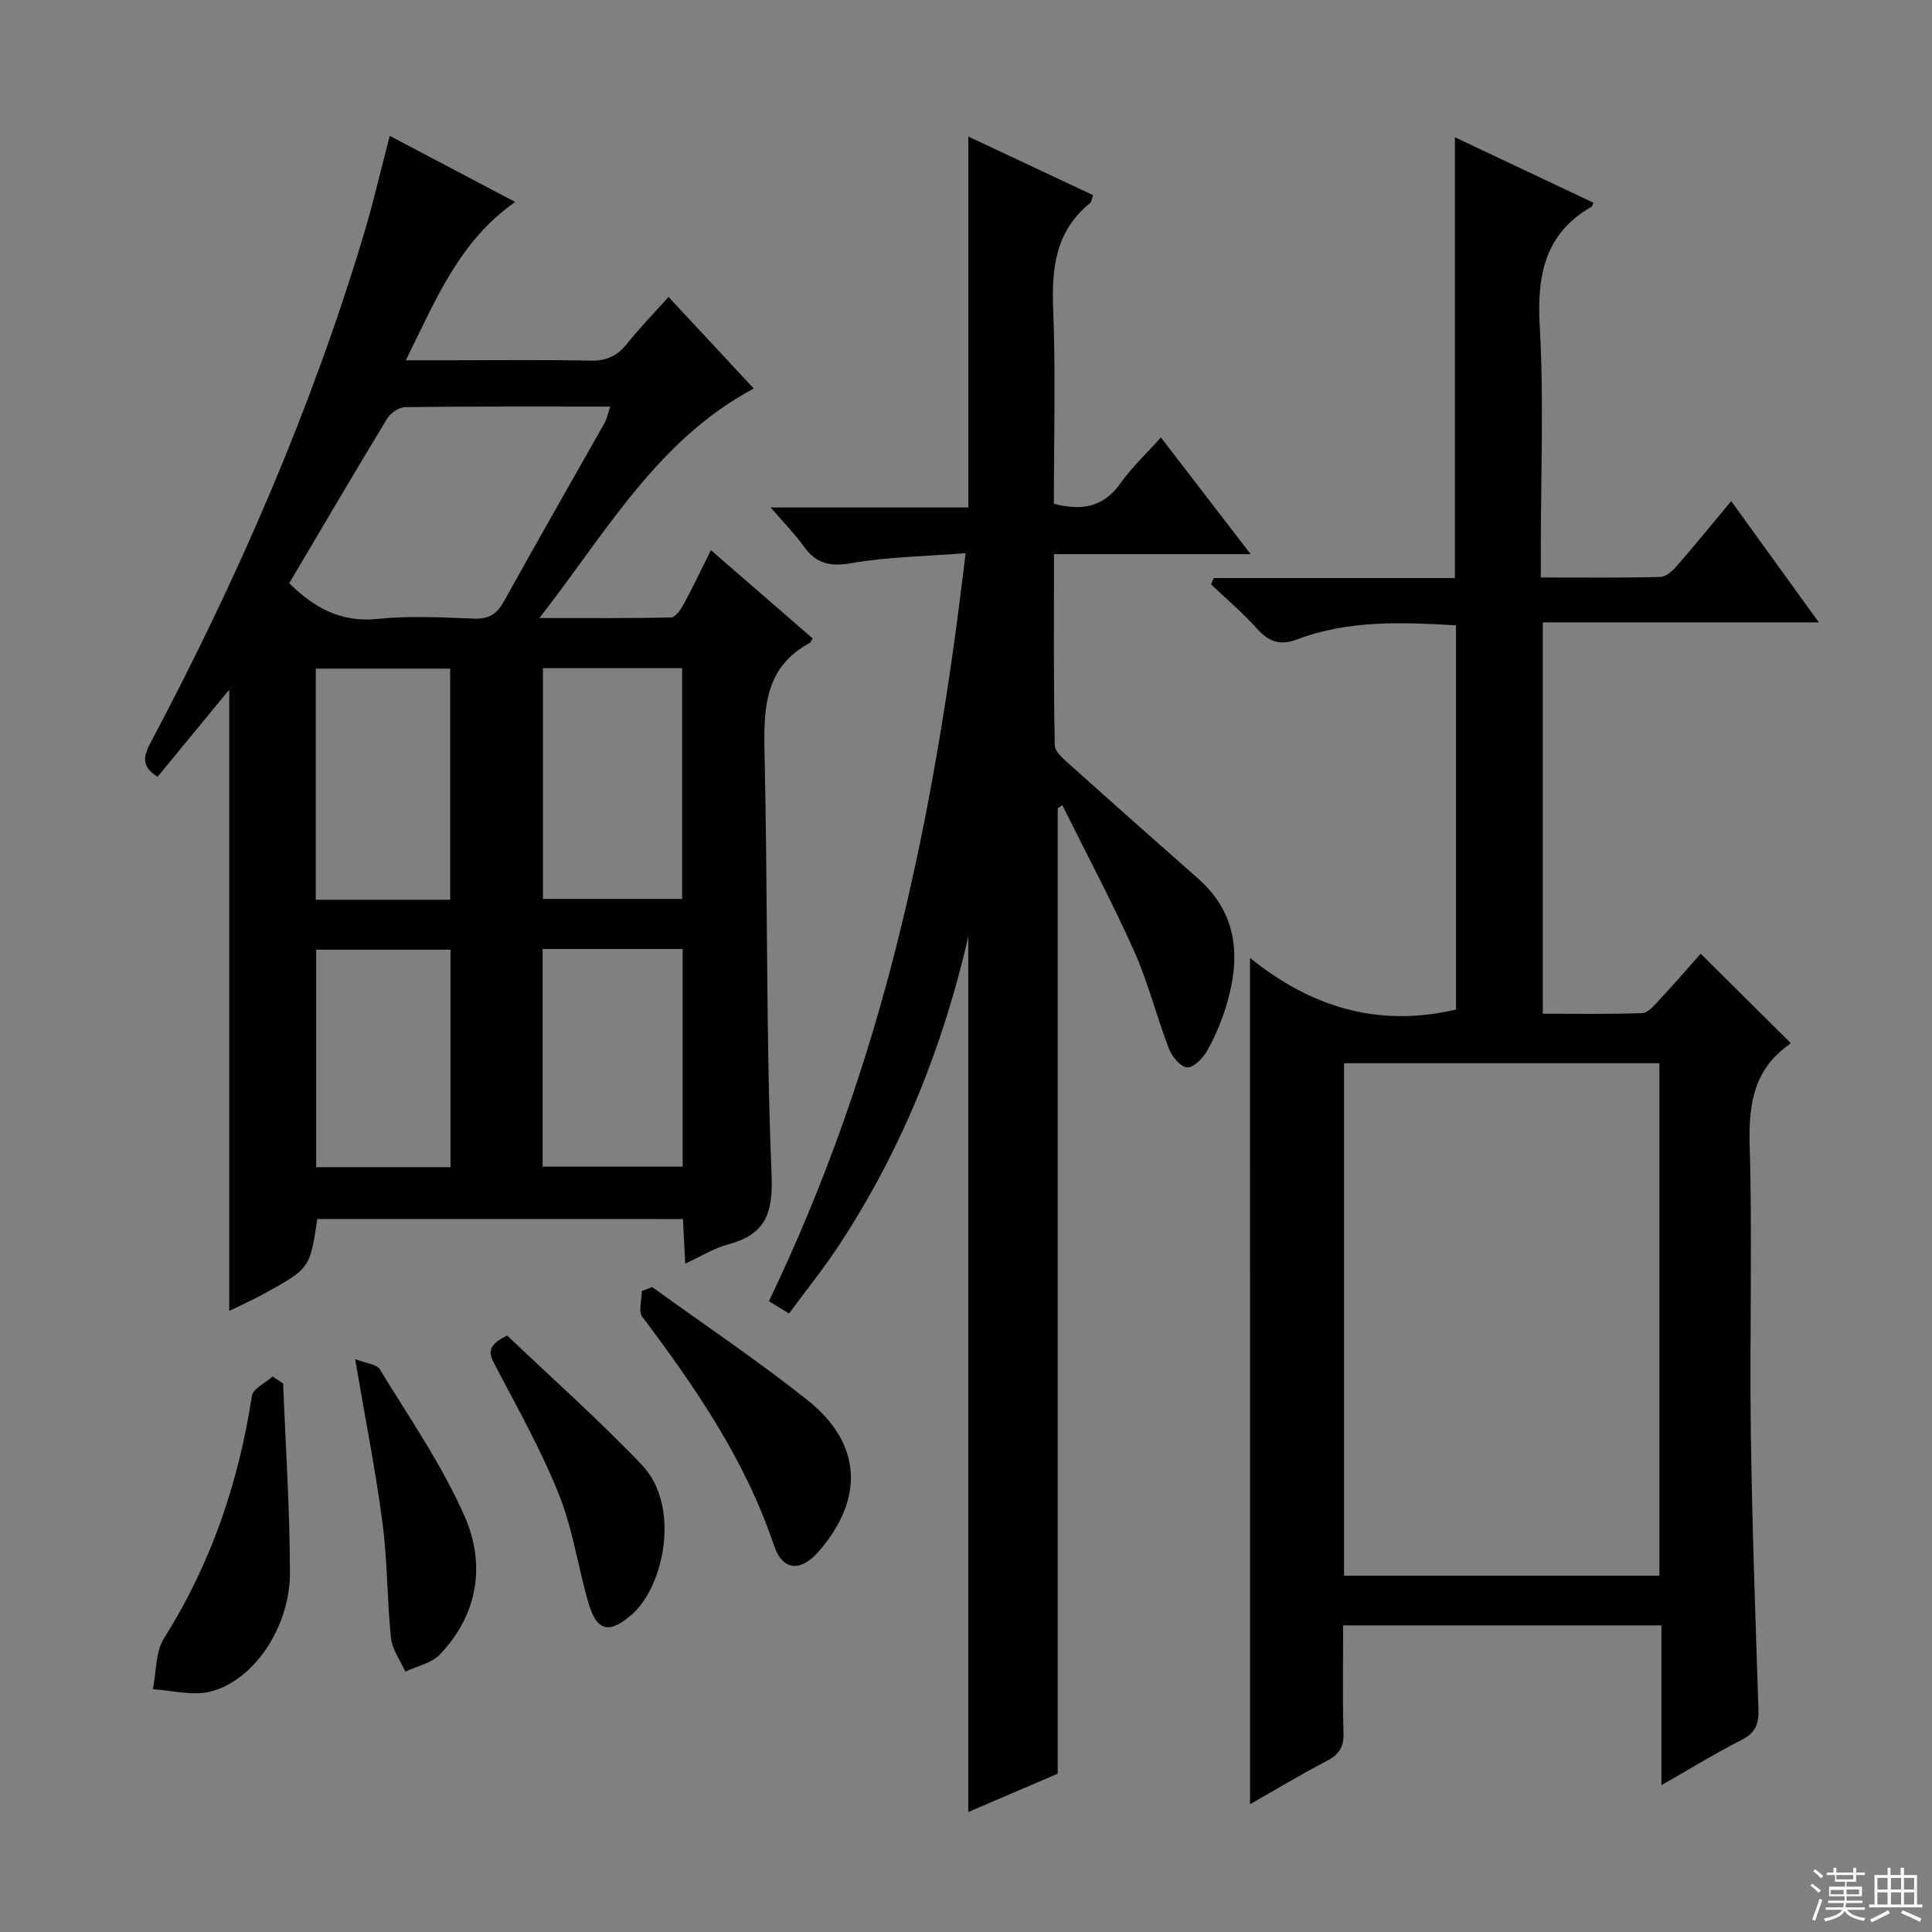 <svg enable-background="new 0 0 400 400" viewBox="0 0 400 400" xmlns="http://www.w3.org/2000/svg"><rect x="0" y="0" width="400" height="400" fill="#808080" stroke="none"/><g fill="#010102"><path d="m65.7 252.38c-1.54 10.22-1.53 10.24-11.15 15.53-2.27 1.25-4.66 2.31-7.09 3.5 0-43.1 0-85.75 0-128.62-5.02 6.1-9.92 12.06-14.83 18.03-3.76-2.29-2.72-4.67-1.26-7.42 17.85-33.68 33.03-68.49 44-105.05 1.95-6.51 3.47-13.14 5.32-20.22 8.34 4.39 16.88 8.89 25.97 13.68-11.66 8.2-16.41 20.25-22.64 32.78h9.21c9.66 0 19.33-.14 28.99.08 3.36.08 5.62-1.01 7.66-3.57 2.58-3.24 5.48-6.21 8.53-9.62 6.01 6.46 11.76 12.64 17.65 18.96-19.94 10.64-30.47 29.67-44.38 47.52 9.89 0 18.57.08 27.25-.12.88-.02 1.97-1.57 2.55-2.63 1.9-3.49 3.61-7.09 5.71-11.3 7.29 6.32 14.21 12.32 21.04 18.25-.31.6-.35.82-.47.88-9.48 5.07-9.69 13.61-9.47 22.97.68 29.13.27 58.29 1.46 87.39.33 8.19-1.52 12.25-9.12 14.28-2.81.75-5.38 2.38-8.76 3.94-.17-3.42-.31-6.14-.47-9.23-25.37-.01-50.55-.01-75.7-.01zm-5.82-131.63c5.21 5.15 10.75 8.17 18.31 7.39 6.59-.68 13.31-.32 19.96-.06 3.1.12 4.74-.97 6.21-3.62 6.83-12.36 13.88-24.59 20.81-36.9.51-.91.7-2 1.16-3.38-14.49 0-28.47-.06-42.45.11-1.28.02-3.04 1.24-3.75 2.41-6.8 11.21-13.44 22.54-20.25 34.05zm52.53 17.58v47.78h28.82c0-16.23 0-31.96 0-47.78-9.78 0-19.19 0-28.82 0zm-47.03 47.95h27.82c0-16.18 0-32.05 0-47.85-9.47 0-18.54 0-27.82 0zm75.96 10.2c-9.95 0-19.36 0-29 0v45.07h29c0-15.13 0-29.87 0-45.07zm-48.07.14c-9.7 0-18.77 0-27.81 0v45.03h27.81c0-15.07 0-29.98 0-45.03z"/><path d="m258.8 198.32c12.49 10.11 26.46 14.52 42.65 10.69 0-25.98 0-52.54 0-79.54-11.13-.64-22.2-1.13-32.85 2.9-3.52 1.33-5.85.55-8.29-2.15-2.96-3.29-6.36-6.18-9.58-9.25.19-.43.37-.86.56-1.29h49.93c0-30.62 0-60.52 0-91.26 9.7 4.58 19.19 9.07 28.66 13.54-.19.52-.2.73-.29.79-9.8 5.6-11.4 14.26-10.8 24.84.86 15.28.22 30.65.22 45.98v5.99c8.52 0 16.65.1 24.77-.11 1.19-.03 2.56-1.32 3.46-2.36 3.71-4.26 7.27-8.64 11.19-13.34 5.98 8.28 11.77 16.3 18.13 25.1-19.44 0-38.09 0-57.14 0v81.03c6.73 0 13.66.12 20.57-.12 1.17-.04 2.44-1.52 3.41-2.57 3.06-3.29 6-6.68 8.71-9.73 6.14 6.1 12.25 12.17 18.55 18.41.1-.25.07.16-.13.31-7.36 5.14-8.52 12.31-8.28 20.85.57 19.81-.03 39.66.24 59.49.26 19.13.95 38.25 1.58 57.37.1 2.99-.59 4.87-3.45 6.32-5.42 2.75-10.61 5.95-16.63 9.38 0-11.55 0-22.13 0-33.07-21.99 0-43.56 0-65.9 0 0 7.41-.14 14.84.07 22.26.08 2.89-.88 4.46-3.42 5.78-5.41 2.82-10.65 5.98-15.93 8.98-.01-58.34-.01-116.28-.01-175.22zm19.47 21.81v106.1h65.29c0-35.56 0-70.77 0-106.1-21.83 0-43.29 0-65.29 0z"/><path d="m218.99 167.32v199.9c-5.51 2.36-11.86 5.08-18.52 7.94 0-60.39 0-120.31 0-181.2-5.35 23.23-13.93 44.17-26.46 63.4-3.24 4.98-7 9.62-10.65 14.59-1.57-.96-2.66-1.63-4.16-2.55 11.66-24.28 20.42-49.43 26.87-75.44 6.4-25.82 10.61-51.97 13.85-79.43-8.21.65-16.02.74-23.62 2.06-4.41.77-7.27.15-9.83-3.4-1.9-2.63-4.2-4.97-6.9-8.12h40.91c0-25.6 0-50.81 0-76.8 8.64 4.05 17.2 8.08 25.83 12.13-.28.78-.31 1.39-.62 1.65-7.09 5.72-7.98 13.33-7.64 21.87.53 13.44.14 26.92.14 40.38 5.89 1.53 10.35.66 13.83-4.29 2.28-3.23 5.24-5.99 8.33-9.44 6.12 7.95 12.03 15.64 18.58 24.16-13.9 0-27.04 0-40.71 0 0 13.65-.12 26.6.16 39.54.03 1.5 2.12 3.14 3.54 4.41 8.66 7.78 17.38 15.5 26.11 23.2 8.25 7.26 8.83 16.31 5.95 26.04-.98 3.32-2.37 6.59-4.05 9.62-.85 1.54-2.82 3.54-4.16 3.45-1.37-.1-3.14-2.27-3.77-3.91-2.56-6.65-4.28-13.66-7.18-20.15-4.59-10.24-9.89-20.17-14.88-30.23-.33.24-.64.43-.95.62z"/><path d="m135.02 266.47c10.75 7.77 21.8 15.17 32.17 23.42 11.25 8.95 11.79 20.34 2.39 31.24-3.75 4.35-7.53 4.22-9.36-1.23-5.93-17.64-16.21-32.61-27.23-47.26-.87-1.16-.11-3.53-.11-5.34.72-.27 1.43-.55 2.14-.83z"/><path d="m58.62 286.44c.51 13.06 1.39 26.13 1.41 39.19.02 11.3-7.58 22.48-16.62 24.63-3.67.87-7.82-.29-11.76-.53.73-3.56.52-7.71 2.33-10.59 9.74-15.43 15.41-32.19 18.17-50.12.24-1.53 2.8-2.7 4.28-4.03.73.48 1.46.96 2.19 1.45z"/><path d="m105.01 276.52c9.04 8.62 18.86 17.32 27.88 26.77 8.1 8.49 4.61 25.22-2.13 31.03-4.57 3.94-7.16 3.54-8.9-2.37-2.19-7.46-3.25-15.33-6.12-22.49-3.69-9.21-8.58-17.96-13.22-26.76-1.31-2.46-1.85-4.13 2.49-6.18z"/><path d="m73.53 281.4c2.17.86 4.44 1.01 5.13 2.14 6.09 9.99 12.85 19.75 17.53 30.39 4.37 9.94 2.82 20.33-5.13 28.63-1.73 1.8-4.73 2.39-7.14 3.53-1.03-2.32-2.72-4.57-2.97-6.97-.83-7.9-.72-15.91-1.75-23.78-1.42-10.8-3.56-21.5-5.67-33.94z"/></g><path d="m374.8 390.4.4-.4c.7.5 1.3 1 1.8 1.4l-.5.5c-.5-.6-1.1-1.1-1.7-1.5zm1 7.3-.6-.3c.5-1.4 1.1-2.8 1.5-4.3.2.1.4.2.6.3-.5 1.3-1 2.8-1.5 4.3zm-.4-10.3.4-.4c.4.3 1 .8 1.7 1.4l-.5.5c-.4-.5-1-1-1.6-1.5zm2.5.3h1.7v-1h.6v1h3.5v-1h.6v1h1.8v.5h-1.8v1.4h-2v1h3.2v2h-3.2v.9h3.3v.5h-3.4c0 .3-.1.6-.1.9h4v.5h-3.7c.7.9 1.9 1.5 3.8 1.7-.1.2-.2.4-.3.6-2.1-.4-3.5-1.1-4-2.1-.4 1-1.8 1.7-4 2.2-.1-.2-.2-.4-.3-.6 2.1-.4 3.4-1 3.8-1.8h-3.4v-.5h3.6c.1-.3.1-.6.2-.9h-3.3v-.5h3.4c0-.3 0-.6 0-.9h-3.2v-2h3.3v-1h-2.1v-1.4h-1.7v-.5zm1.1 3.5v1h2.7c0-.3 0-.4 0-.4 0-.1 0-.2 0-.2 0-.1 0-.2 0-.3h-2.7zm1.2-3v.9h3.5v-.9zm4.7 3h-2.6v.6.4h2.6z" fill="#fbfcfa"/><path d="m393.6 386.7h.6v1.5h2.7v6.1h1.1v.6h-11v-.6h1.1v-6.1h2.7v-1.5h.6v1.5h2.1v-1.5zm-2.7 8.8.4.6c-1.2.6-2.5 1.3-3.8 1.9-.1-.2-.2-.4-.3-.6 1.2-.6 2.5-1.2 3.7-1.9zm-2.2-6.7v2.4h2.1v-2.4zm0 3v2.5h2.1v-2.5zm2.8-3v2.4h2.1v-2.4zm0 3v2.5h2.1v-2.5zm6 6.1c-1.4-.7-2.7-1.3-3.9-1.8l.3-.6c1.5.6 2.7 1.2 3.9 1.7zm-1.2-9.1h-2.1v2.4h2.1zm-2.1 3v2.5h2.1v-2.5z" fill="#fbfcfa"/></svg>